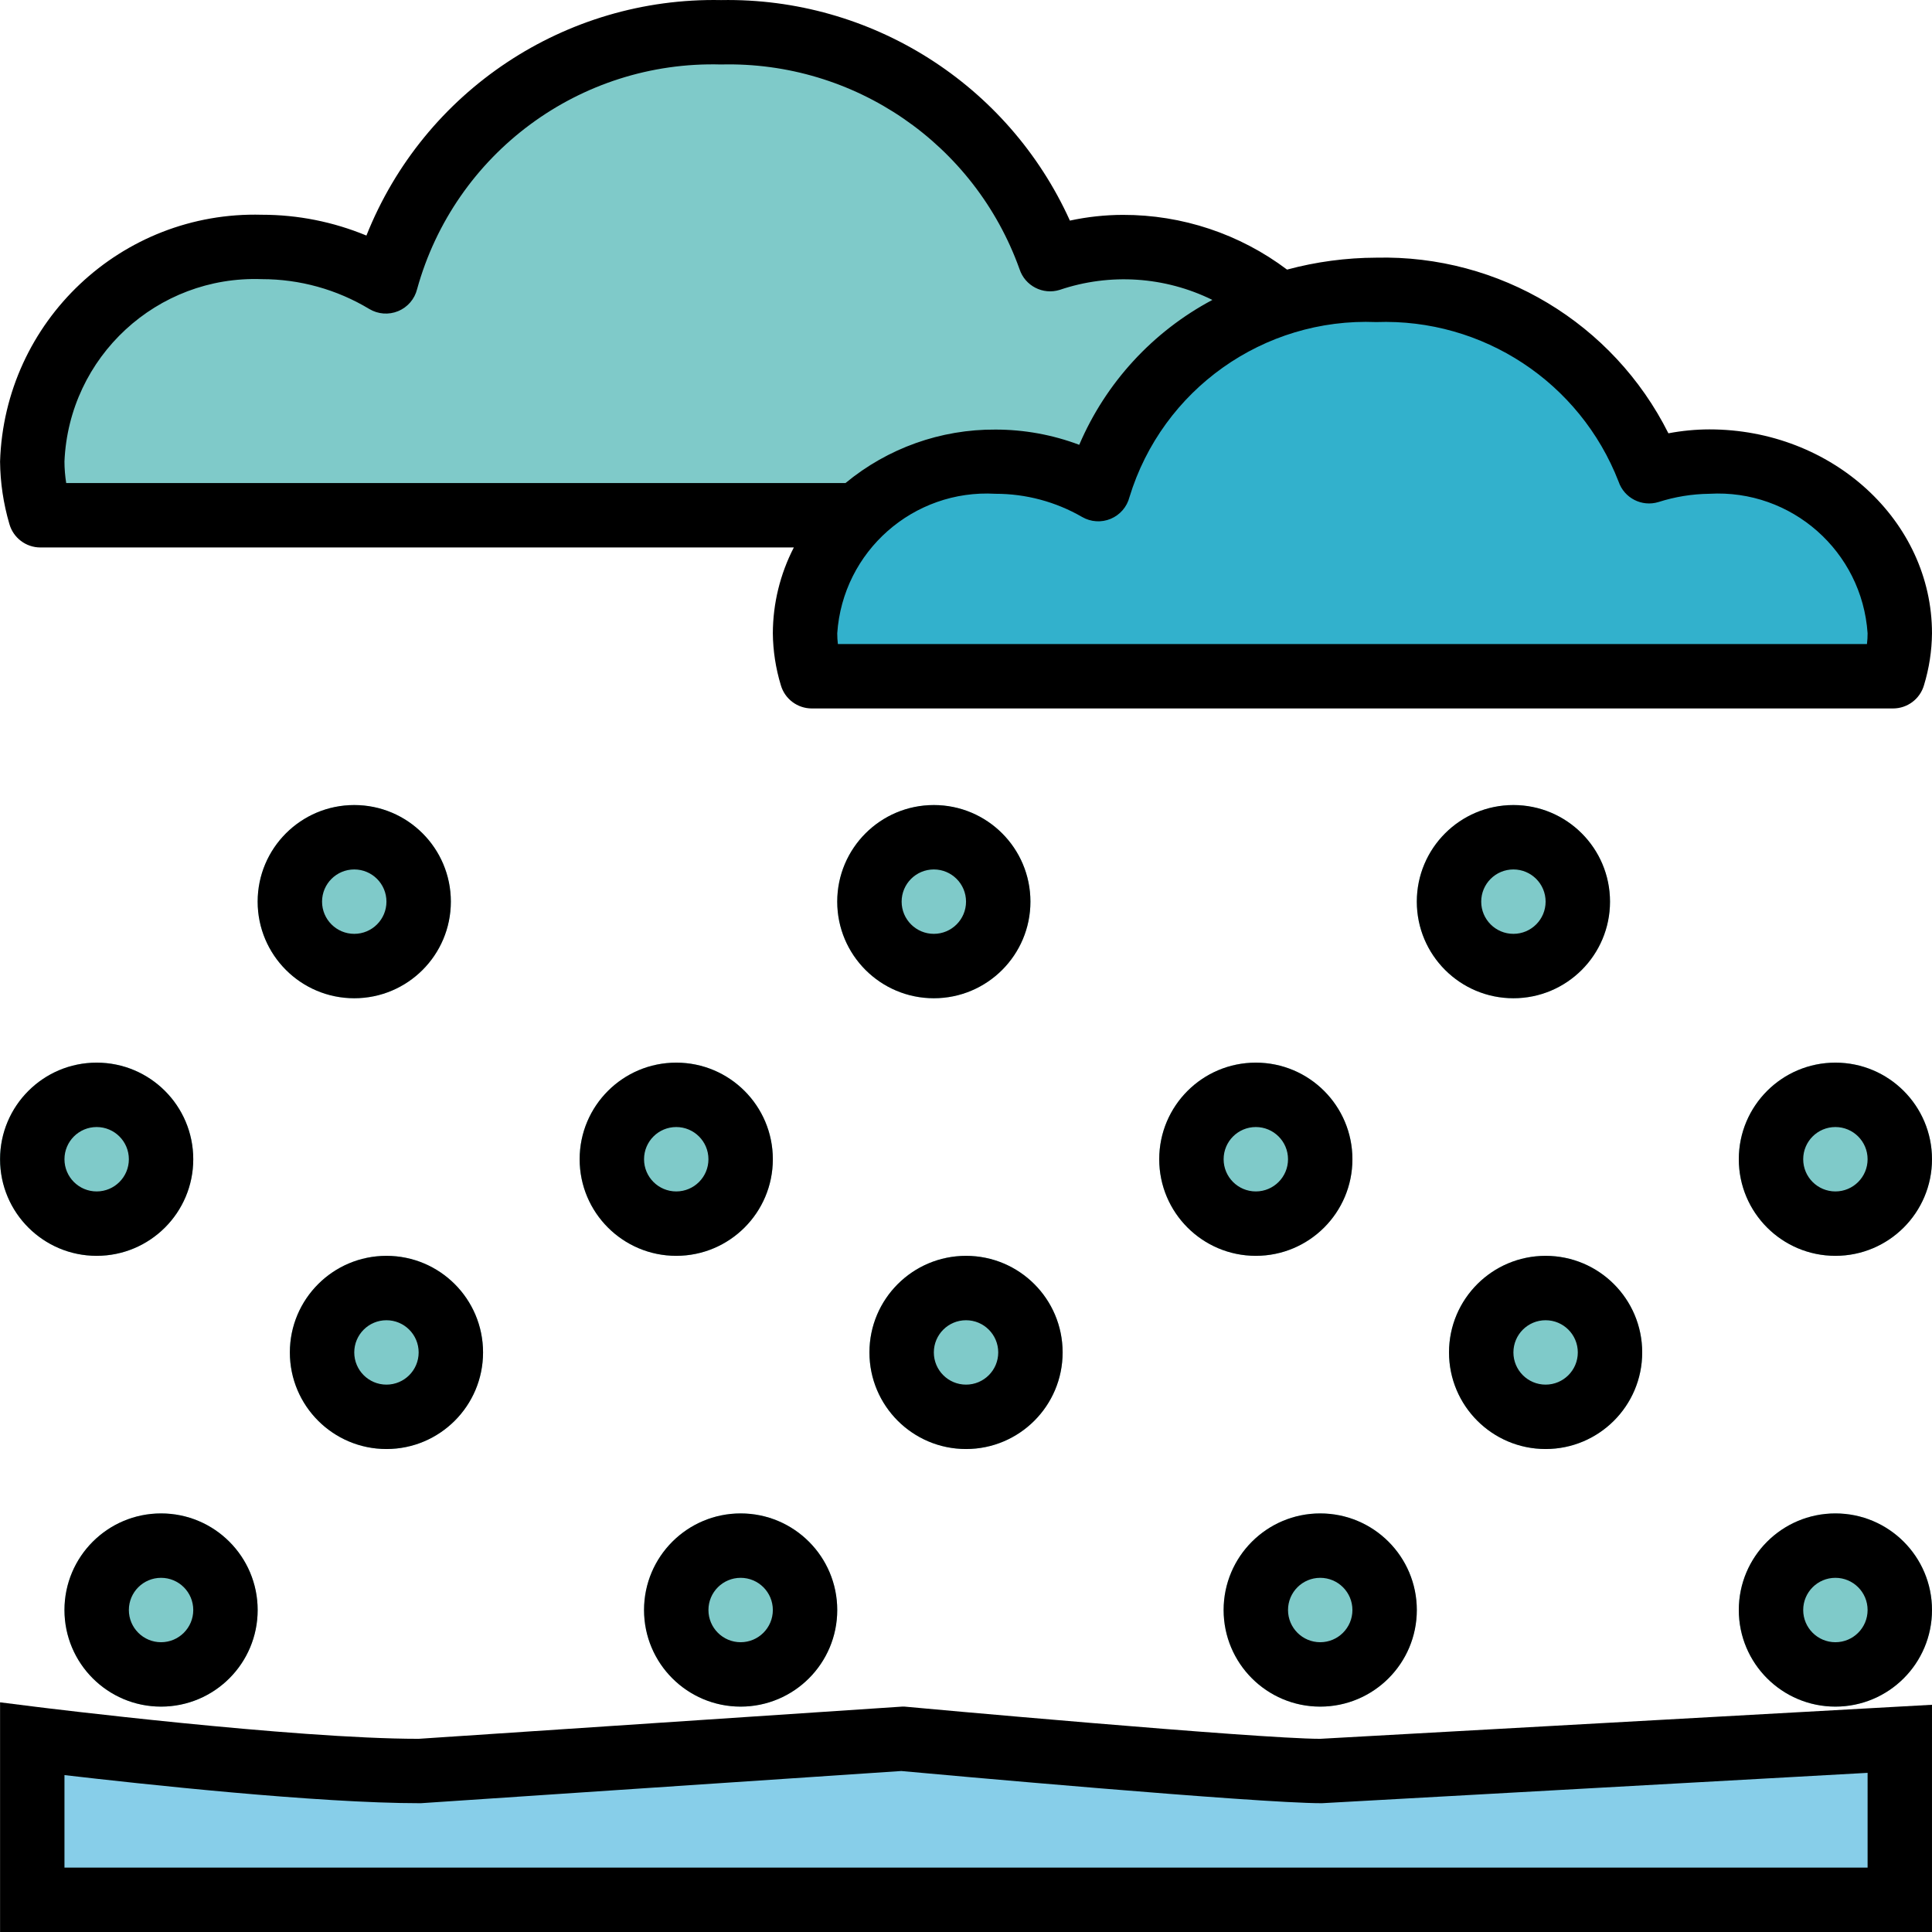 <svg height="480pt" viewBox="0 0 480 480.018" width="480pt" xmlns="http://www.w3.org/2000/svg"><path d="m333.992 128.02c1.273-4.336 1.953-8.82 2.016-13.336-1.055-30.465-26.574-54.324-57.039-53.328-6.145.066-12.242 1.074-18.078 2.992-12.352-34.371-45.242-57.031-81.754-56.328-38.645-.844-72.938 24.641-83.281 61.887-9.297-5.605-19.949-8.562-30.805-8.551-30.469-.996-55.984 22.863-57.043 53.328.066 4.516.742 9 2.016 13.336zm0 0" fill="#7fcac9"/><path d="m470.336 168.02c1.055-3.461 1.621-7.051 1.672-10.664-1.344-24.816-22.48-43.887-47.305-42.672-5.086.051-10.141.859-14.988 2.398-10.77-27.867-37.934-45.922-67.793-45.062-31.578-1.035-59.906 19.273-69.066 49.512-7.758-4.504-16.57-6.867-25.543-6.848-24.82-1.215-45.961 17.855-47.305 42.672.055 3.613.617 7.203 1.672 10.664zm0 0" fill="#32b1cc"/><path d="m8.008 432.02s64 8 96 8l120-8s88 8 104 8l144-8v40h-464zm0 0" fill="#87cee9"/><g fill="#7fcac9"><path d="m48.008 288.02c0 13.254-10.742 24-24 24-13.254 0-24-10.746-24-24 0-13.258 10.746-24 24-24 13.258 0 24 10.742 24 24zm0 0"/><path d="m112.008 224.02c0 13.254-10.742 24-24 24-13.254 0-24-10.746-24-24 0-13.258 10.746-24 24-24 13.258 0 24 10.742 24 24zm0 0"/><path d="m120.008 336.02c0 13.254-10.742 24-24 24-13.254 0-24-10.746-24-24 0-13.258 10.746-24 24-24 13.258 0 24 10.742 24 24zm0 0"/><path d="m64.008 400.02c0 13.254-10.742 24-24 24-13.254 0-24-10.746-24-24 0-13.258 10.746-24 24-24 13.258 0 24 10.742 24 24zm0 0"/><path d="m192.008 288.02c0 13.254-10.742 24-24 24-13.254 0-24-10.746-24-24 0-13.258 10.746-24 24-24 13.258 0 24 10.742 24 24zm0 0"/><path d="m256.008 224.02c0 13.254-10.742 24-24 24-13.254 0-24-10.746-24-24 0-13.258 10.746-24 24-24 13.258 0 24 10.742 24 24zm0 0"/><path d="m264.008 336.02c0 13.254-10.742 24-24 24-13.254 0-24-10.746-24-24 0-13.258 10.746-24 24-24 13.258 0 24 10.742 24 24zm0 0"/><path d="m208.008 400.02c0 13.254-10.742 24-24 24-13.254 0-24-10.746-24-24 0-13.258 10.746-24 24-24 13.258 0 24 10.742 24 24zm0 0"/><path d="m336.008 288.02c0 13.254-10.742 24-24 24-13.254 0-24-10.746-24-24 0-13.258 10.746-24 24-24 13.258 0 24 10.742 24 24zm0 0"/><path d="m400.008 224.02c0 13.254-10.742 24-24 24-13.254 0-24-10.746-24-24 0-13.258 10.746-24 24-24 13.258 0 24 10.742 24 24zm0 0"/><path d="m408.008 336.02c0 13.254-10.742 24-24 24-13.254 0-24-10.746-24-24 0-13.258 10.746-24 24-24 13.258 0 24 10.742 24 24zm0 0"/><path d="m352.008 400.02c0 13.254-10.742 24-24 24-13.254 0-24-10.746-24-24 0-13.258 10.746-24 24-24 13.258 0 24 10.742 24 24zm0 0"/><path d="m480.008 288.02c0 13.254-10.742 24-24 24-13.254 0-24-10.746-24-24 0-13.258 10.746-24 24-24 13.258 0 24 10.742 24 24zm0 0"/><path d="m480.008 400.02c0 13.254-10.742 24-24 24-13.254 0-24-10.746-24-24 0-13.258 10.746-24 24-24 13.258 0 24 10.742 24 24zm0 0"/></g><path d="m480.008 423.562-152 8.457c-15.465 0-102.398-7.891-103.27-8h-.633l-120.098 8c-31.137 0-94.398-7.859-95.008-7.938l-8.992-1.129v57.066h480zm-16 40.457h-448v-22.984c18.875 2.184 62.73 6.984 88.426 6.984h.102l119.379-8c8.582.797 88.344 8 104.504 8l135.59-7.547zm0 0"/><path d="m24.008 312.02c13.258 0 24-10.746 24-24 0-13.258-10.742-24-24-24-13.254 0-24 10.742-24 24 0 13.254 10.746 24 24 24zm0-32c4.418 0 8 3.578 8 8 0 4.418-3.582 8-8 8-4.418 0-8-3.582-8-8 0-4.422 3.582-8 8-8zm0 0"/><path d="m112.008 224.02c0-13.258-10.742-24-24-24-13.254 0-24 10.742-24 24 0 13.254 10.746 24 24 24 13.258 0 24-10.746 24-24zm-32 0c0-4.422 3.582-8 8-8 4.418 0 8 3.578 8 8 0 4.418-3.582 8-8 8-4.418 0-8-3.582-8-8zm0 0"/><path d="m96.008 360.02c13.258 0 24-10.746 24-24 0-13.258-10.742-24-24-24-13.254 0-24 10.742-24 24 0 13.254 10.746 24 24 24zm0-32c4.418 0 8 3.578 8 8 0 4.418-3.582 8-8 8-4.418 0-8-3.582-8-8 0-4.422 3.582-8 8-8zm0 0"/><path d="m16.008 400.02c0 13.254 10.746 24 24 24 13.258 0 24-10.746 24-24 0-13.258-10.742-24-24-24-13.254 0-24 10.742-24 24zm32 0c0 4.418-3.582 8-8 8-4.418 0-8-3.582-8-8 0-4.422 3.582-8 8-8 4.418 0 8 3.578 8 8zm0 0"/><path d="m192.008 288.02c0-13.258-10.742-24-24-24-13.254 0-24 10.742-24 24 0 13.254 10.746 24 24 24 13.258 0 24-10.746 24-24zm-32 0c0-4.422 3.582-8 8-8 4.418 0 8 3.578 8 8 0 4.418-3.582 8-8 8-4.418 0-8-3.582-8-8zm0 0"/><path d="m256.008 224.02c0-13.258-10.742-24-24-24-13.254 0-24 10.742-24 24 0 13.254 10.746 24 24 24 13.258 0 24-10.746 24-24zm-32 0c0-4.422 3.582-8 8-8 4.418 0 8 3.578 8 8 0 4.418-3.582 8-8 8-4.418 0-8-3.582-8-8zm0 0"/><path d="m240.008 360.02c13.258 0 24-10.746 24-24 0-13.258-10.742-24-24-24-13.254 0-24 10.742-24 24 0 13.254 10.746 24 24 24zm0-32c4.418 0 8 3.578 8 8 0 4.418-3.582 8-8 8-4.418 0-8-3.582-8-8 0-4.422 3.582-8 8-8zm0 0"/><path d="m184.008 424.02c13.258 0 24-10.746 24-24 0-13.258-10.742-24-24-24-13.254 0-24 10.742-24 24 0 13.254 10.746 24 24 24zm0-32c4.418 0 8 3.578 8 8 0 4.418-3.582 8-8 8-4.418 0-8-3.582-8-8 0-4.422 3.582-8 8-8zm0 0"/><path d="m336.008 288.02c0-13.258-10.742-24-24-24-13.254 0-24 10.742-24 24 0 13.254 10.746 24 24 24 13.258 0 24-10.746 24-24zm-32 0c0-4.422 3.582-8 8-8 4.418 0 8 3.578 8 8 0 4.418-3.582 8-8 8-4.418 0-8-3.582-8-8zm0 0"/><path d="m400.008 224.02c0-13.258-10.742-24-24-24-13.254 0-24 10.742-24 24 0 13.254 10.746 24 24 24 13.258 0 24-10.746 24-24zm-32 0c0-4.422 3.582-8 8-8 4.418 0 8 3.578 8 8 0 4.418-3.582 8-8 8-4.418 0-8-3.582-8-8zm0 0"/><path d="m384.008 360.02c13.258 0 24-10.746 24-24 0-13.258-10.742-24-24-24-13.254 0-24 10.742-24 24 0 13.254 10.746 24 24 24zm0-32c4.418 0 8 3.578 8 8 0 4.418-3.582 8-8 8-4.418 0-8-3.582-8-8 0-4.422 3.582-8 8-8zm0 0"/><path d="m328.008 424.02c13.258 0 24-10.746 24-24 0-13.258-10.742-24-24-24-13.254 0-24 10.742-24 24 0 13.254 10.746 24 24 24zm0-32c4.418 0 8 3.578 8 8 0 4.418-3.582 8-8 8-4.418 0-8-3.582-8-8 0-4.422 3.582-8 8-8zm0 0"/><path d="m456.008 264.02c-13.254 0-24 10.742-24 24 0 13.254 10.746 24 24 24 13.258 0 24-10.746 24-24 0-13.258-10.742-24-24-24zm0 32c-4.418 0-8-3.582-8-8 0-4.422 3.582-8 8-8 4.418 0 8 3.578 8 8 0 4.418-3.582 8-8 8zm0 0"/><path d="m456.008 376.02c-13.254 0-24 10.742-24 24 0 13.254 10.746 24 24 24 13.258 0 24-10.746 24-24 0-13.258-10.742-24-24-24zm0 32c-4.418 0-8-3.582-8-8 0-4.422 3.582-8 8-8 4.418 0 8 3.578 8 8 0 4.418-3.582 8-8 8zm0 0"/><path d="m10.023 136.02h187.203c-3.406 6.598-5.195 13.91-5.219 21.336.047 4.363.715 8.695 1.984 12.871.984 3.43 4.121 5.789 7.688 5.793h268.656c3.57-.004 6.703-2.363 7.688-5.793 1.273-4.176 1.941-8.508 1.984-12.871 0-27.945-24.801-50.672-55.305-50.672-3.414.008-6.824.336-10.184.973-13.711-27.371-41.992-44.371-72.598-43.637-7.48.023-14.93 1.02-22.152 2.965-11.754-8.859-26.082-13.633-40.801-13.598-4.422.008-8.832.488-13.152 1.422-15.359-33.93-49.434-55.469-86.672-54.789-38.691-.762-73.797 22.551-88.113 58.504-8.234-3.414-17.059-5.172-25.973-5.168-34.875-.961-63.957 26.457-65.051 61.328.055 5.238.832 10.441 2.305 15.469.961 3.469 4.117 5.867 7.711 5.867zm392.121-16.344c1.395 4.078 5.773 6.316 9.895 5.062 4.098-1.312 8.367-2.008 12.664-2.055 20.395-1.176 37.926 14.293 39.305 34.672.004.891-.051 1.777-.16 2.664h-255.68c-.105-.887-.16-1.773-.16-2.664 1.379-20.379 18.914-35.848 39.305-34.672 7.559-.008 14.984 1.977 21.527 5.758 2.168 1.258 4.797 1.43 7.109.465 2.309-.965 4.035-2.957 4.66-5.383 8.16-26.762 33.355-44.641 61.312-43.504 26.469-.957 50.641 14.961 60.223 39.656zm-337.086-50.32c9.398-.004 18.621 2.555 26.672 7.406 2.176 1.312 4.844 1.512 7.191.539 2.348-.973 4.094-3 4.703-5.469 9.344-33.758 40.508-56.789 75.52-55.812 33.098-.828 62.992 19.668 74.152 50.84 1.355 4.164 5.809 6.465 9.992 5.16 12.473-4.223 26.113-3.324 37.93 2.496-14.812 7.871-26.488 20.574-33.082 36-6.648-2.504-13.695-3.785-20.801-3.785-13.602-.09-26.801 4.617-37.277 13.289h-193.617c-.281-1.766-.426-3.551-.434-5.336 1.094-26.031 23.012-46.289 49.051-45.328zm0 0"/></svg>